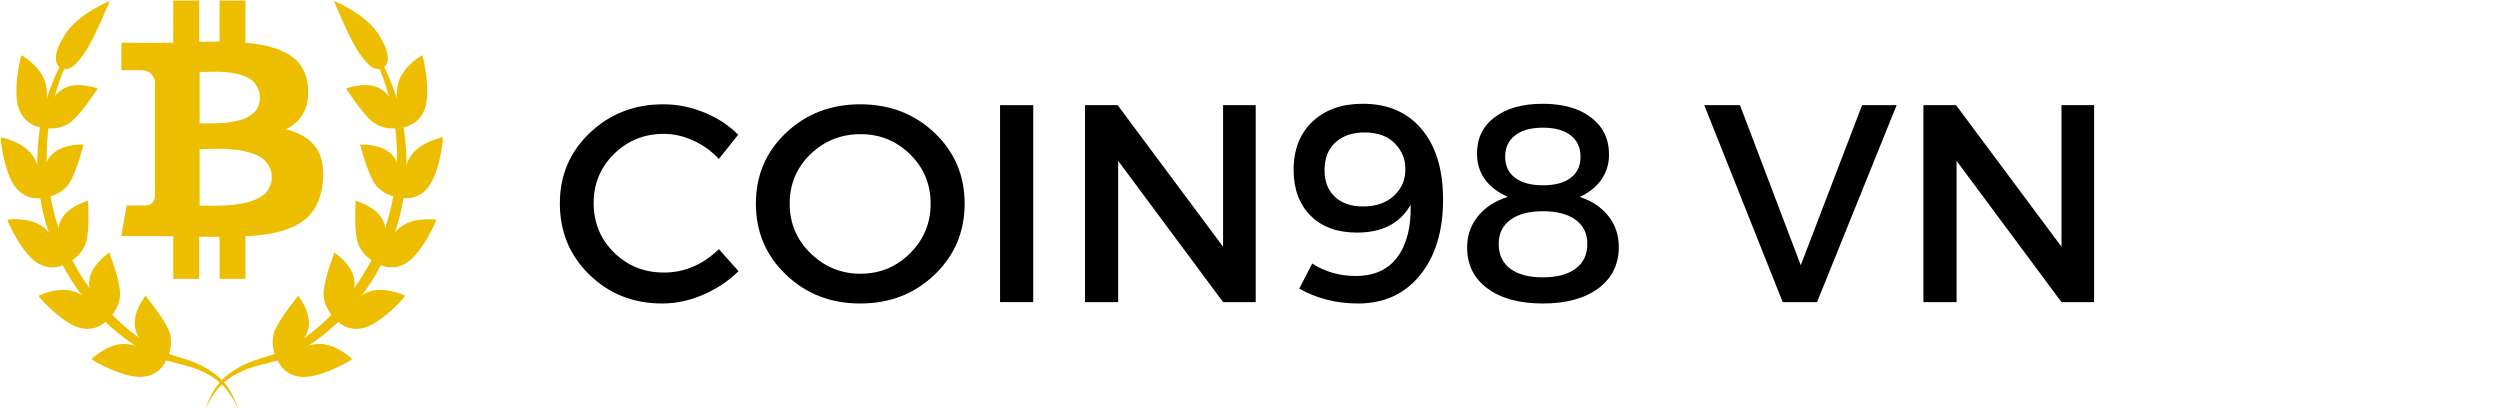 <svg xmlns="http://www.w3.org/2000/svg" width="367.5" viewBox="0 0 367.5 60" height="60" version="1.0"><defs><clipPath id="a"><path d="M 8 0.039 L 17 0.039 L 17 11 L 8 11 Z M 8 0.039"/></clipPath><clipPath id="b"><path d="M 5 2 L 36 2 L 36 59.957 L 5 59.957 Z M 5 2"/></clipPath><clipPath id="c"><path d="M 49 0.039 L 58 0.039 L 58 11 L 49 11 Z M 49 0.039"/></clipPath><clipPath id="d"><path d="M 58 20 L 65.195 20 L 65.195 30 L 58 30 Z M 58 20"/></clipPath><clipPath id="e"><path d="M 30 2 L 60 2 L 60 59.957 L 30 59.957 Z M 30 2"/></clipPath><clipPath id="f"><path d="M 17.844 0.078 L 47.512 0.078 L 47.512 40.996 L 17.844 40.996 Z M 17.844 0.078"/></clipPath></defs><g><g><g><path d="M 16.625 -29.078 C 18.664 -29.078 20.656 -28.68 22.594 -27.891 C 24.539 -27.109 26.219 -26.016 27.625 -24.609 L 24.781 -21.047 C 23.727 -22.18 22.484 -23.078 21.047 -23.734 C 19.617 -24.398 18.172 -24.734 16.703 -24.734 C 13.805 -24.734 11.359 -23.742 9.359 -21.766 C 7.367 -19.797 6.375 -17.395 6.375 -14.562 C 6.375 -11.688 7.367 -9.266 9.359 -7.297 C 11.359 -5.328 13.805 -4.344 16.703 -4.344 C 19.711 -4.344 22.406 -5.488 24.781 -7.781 L 27.672 -4.547 C 26.18 -3.086 24.441 -1.93 22.453 -1.078 C 20.473 -0.223 18.477 0.203 16.469 0.203 C 12.219 0.203 8.645 -1.207 5.75 -4.031 C 2.852 -6.852 1.406 -10.348 1.406 -14.516 C 1.406 -18.629 2.875 -22.082 5.812 -24.875 C 8.75 -27.676 12.352 -29.078 16.625 -29.078 Z M 16.625 -29.078" transform="translate(80.892 44.41)"/></g></g></g><g><g><g><path d="M 5.828 -24.875 C 8.773 -27.676 12.414 -29.078 16.75 -29.078 C 21.082 -29.078 24.723 -27.676 27.672 -24.875 C 30.617 -22.082 32.094 -18.613 32.094 -14.469 C 32.094 -10.332 30.617 -6.852 27.672 -4.031 C 24.723 -1.207 21.082 0.203 16.75 0.203 C 12.414 0.203 8.773 -1.207 5.828 -4.031 C 2.879 -6.852 1.406 -10.332 1.406 -14.469 C 1.406 -18.613 2.879 -22.082 5.828 -24.875 Z M 16.797 -24.688 C 13.922 -24.688 11.461 -23.703 9.422 -21.734 C 7.391 -19.766 6.375 -17.344 6.375 -14.469 C 6.375 -11.602 7.398 -9.172 9.453 -7.172 C 11.504 -5.172 13.945 -4.172 16.781 -4.172 C 19.625 -4.172 22.051 -5.172 24.062 -7.172 C 26.082 -9.172 27.094 -11.602 27.094 -14.469 C 27.094 -17.344 26.082 -19.766 24.062 -21.734 C 22.051 -23.703 19.629 -24.688 16.797 -24.688 Z M 16.797 -24.688" transform="translate(109.709 44.41)"/></g></g></g><g><g><g><path d="M 8.688 0 L 3.812 0 L 3.812 -28.953 L 8.688 -28.953 Z M 8.688 0" transform="translate(143.197 44.41)"/></g></g></g><g><g><g><path d="M 28.906 0 L 24.109 0 L 8.688 -20.766 L 8.688 0 L 3.812 0 L 3.812 -28.953 L 8.609 -28.953 L 24.109 -8.141 L 24.109 -28.953 L 28.906 -28.953 Z M 28.906 0" transform="translate(155.683 44.41)"/></g></g></g><g><g><g><path d="M 11.203 0.203 C 8.035 0.203 5.156 -0.523 2.562 -1.984 L 4.469 -5.672 C 6.344 -4.453 8.477 -3.844 10.875 -3.844 C 13.602 -3.844 15.648 -4.781 17.016 -6.656 C 18.379 -8.531 19.02 -11.082 18.938 -14.312 C 17.395 -11.582 14.766 -10.219 11.047 -10.219 C 8.148 -10.219 5.875 -11.051 4.219 -12.719 C 2.562 -14.383 1.734 -16.625 1.734 -19.438 C 1.734 -22.414 2.656 -24.781 4.5 -26.531 C 6.352 -28.281 8.82 -29.156 11.906 -29.156 C 15.57 -29.156 18.453 -27.914 20.547 -25.438 C 22.648 -22.957 23.703 -19.5 23.703 -15.062 C 23.703 -10.426 22.57 -6.723 20.312 -3.953 C 18.051 -1.18 15.016 0.203 11.203 0.203 Z M 11.953 -14.062 C 13.859 -14.062 15.375 -14.594 16.5 -15.656 C 17.633 -16.719 18.188 -18.02 18.156 -19.562 C 18.188 -20.969 17.68 -22.211 16.641 -23.297 C 15.609 -24.391 14.113 -24.938 12.156 -24.938 C 10.363 -24.938 8.938 -24.445 7.875 -23.469 C 6.812 -22.488 6.281 -21.129 6.281 -19.391 C 6.281 -17.742 6.785 -16.441 7.797 -15.484 C 8.805 -14.535 10.191 -14.062 11.953 -14.062 Z M 11.953 -14.062" transform="translate(188.427 44.41)"/></g></g></g><g><g><g><path d="M 5.875 -27.188 C 7.613 -28.5 9.969 -29.156 12.938 -29.156 C 15.914 -29.156 18.281 -28.484 20.031 -27.141 C 21.789 -25.805 22.672 -23.984 22.672 -21.672 C 22.672 -20.297 22.289 -19.066 21.531 -17.984 C 20.77 -16.91 19.711 -16.07 18.359 -15.469 C 20.148 -14.883 21.555 -13.945 22.578 -12.656 C 23.598 -11.363 24.109 -9.848 24.109 -8.109 C 24.109 -5.547 23.109 -3.52 21.109 -2.031 C 19.109 -0.539 16.391 0.203 12.953 0.203 C 9.523 0.203 6.812 -0.531 4.812 -2 C 2.812 -3.477 1.812 -5.488 1.812 -8.031 C 1.812 -9.789 2.344 -11.32 3.406 -12.625 C 4.469 -13.938 5.926 -14.883 7.781 -15.469 C 4.77 -16.844 3.266 -18.969 3.266 -21.844 C 3.266 -24.102 4.133 -25.883 5.875 -27.188 Z M 12.953 -25.641 C 11.211 -25.641 9.852 -25.266 8.875 -24.516 C 7.895 -23.773 7.406 -22.727 7.406 -21.375 C 7.406 -20.031 7.895 -18.992 8.875 -18.266 C 9.852 -17.535 11.211 -17.172 12.953 -17.172 C 14.711 -17.172 16.07 -17.535 17.031 -18.266 C 18 -18.992 18.484 -20.031 18.484 -21.375 C 18.484 -22.727 18 -23.773 17.031 -24.516 C 16.07 -25.266 14.711 -25.641 12.953 -25.641 Z M 12.953 -13.359 C 10.91 -13.359 9.316 -12.938 8.172 -12.094 C 7.023 -11.258 6.453 -10.082 6.453 -8.562 C 6.453 -6.988 7.016 -5.773 8.141 -4.922 C 9.273 -4.066 10.875 -3.641 12.938 -3.641 C 15.008 -3.641 16.617 -4.066 17.766 -4.922 C 18.91 -5.773 19.484 -6.988 19.484 -8.562 C 19.484 -10.082 18.91 -11.258 17.766 -12.094 C 16.617 -12.938 15.016 -13.359 12.953 -13.359 Z M 12.953 -13.359" transform="translate(213.854 44.41)"/></g></g></g><g><g><g><path d="M 16.703 0 L 11.656 0 L 0.125 -28.953 L 5.375 -28.953 L 14.312 -5.422 L 23.328 -28.953 L 28.406 -28.953 Z M 16.703 0" transform="translate(250.401 44.41)"/></g></g></g><g><g><g><path d="M 28.906 0 L 24.109 0 L 8.688 -20.766 L 8.688 0 L 3.812 0 L 3.812 -28.953 L 8.609 -28.953 L 24.109 -8.141 L 24.109 -28.953 L 28.906 -28.953 Z M 28.906 0" transform="translate(278.929 44.41)"/></g></g></g><g clip-path="url(#a)"><path fill="#EDBE00" d="M 12.789 7.23 C 11.145 9.848 10.039 10.473 9.023 10.027 C 8.074 9.605 7.629 8.141 9.508 5.141 C 11.41 2.055 16.184 0.074 16.168 0.152 C 16.074 0.184 14.328 4.652 12.789 7.23 Z M 12.789 7.23"/></g><path fill="#EDBE00" d="M 10.453 17.914 C 8.621 19.34 6.34 18.785 6.332 18.754 C 6.25 18.777 7.008 14.367 9.23 13.082 C 11.367 11.801 14.387 13.051 14.379 13.027 C 14.309 13.004 12.203 16.457 10.453 17.914 Z M 10.453 17.914"/><path fill="#EDBE00" d="M 2.949 16.41 C 4.082 18.859 6.551 18.758 6.531 18.785 C 6.469 18.754 7.32 14.645 6.676 12.172 C 5.949 9.684 3.188 8.113 3.164 8.129 C 3.043 8.109 1.676 13.957 2.949 16.41 Z M 2.949 16.41"/><path fill="#EDBE00" d="M 10.172 26.957 C 8.879 28.855 6.543 29.047 6.527 29.023 C 6.461 29.062 5.797 24.723 7.473 22.871 C 9.066 21.039 12.32 21.27 12.309 21.246 C 12.238 21.238 11.383 25.047 10.172 26.957 Z M 10.172 26.957"/><path fill="#EDBE00" d="M 2.594 27.883 C 4.43 29.812 6.734 28.953 6.727 28.984 C 6.664 28.969 6.188 24.875 4.762 22.812 C 3.266 20.754 0.141 20.168 0.125 20.188 C 0.012 20.195 0.629 25.977 2.594 27.883 Z M 2.594 27.883"/><path fill="#EDBE00" d="M 12.668 35.566 C 12.016 37.773 9.855 38.688 9.832 38.664 C 9.785 38.719 7.848 34.793 8.871 32.531 C 9.828 30.305 12.977 29.512 12.961 29.496 C 12.898 29.504 13.242 33.363 12.668 35.566 Z M 12.668 35.566"/><path fill="#EDBE00" d="M 5.758 38.805 C 8.082 40.066 10.008 38.539 10.008 38.57 C 9.945 38.57 8.258 34.816 6.281 33.32 C 4.234 31.848 1.09 32.273 1.082 32.293 C 0.984 32.328 3.328 37.594 5.758 38.805 Z M 5.758 38.805"/><path fill="#EDBE00" d="M 17.652 43.023 C 17.723 45.344 15.949 46.887 15.922 46.871 C 15.891 46.941 12.828 43.773 13.121 41.289 C 13.352 38.863 16.102 37.125 16.082 37.117 C 16.02 37.145 17.516 40.73 17.652 43.023 Z M 17.652 43.023"/><path fill="#EDBE00" d="M 12.086 48.27 C 14.691 48.762 16.051 46.695 16.062 46.727 C 15.996 46.75 13.227 43.672 10.902 42.852 C 8.512 42.074 5.66 43.461 5.66 43.48 C 5.574 43.543 9.391 47.859 12.086 48.27 Z M 12.086 48.27"/><path fill="#EDBE00" d="M 24.84 48.613 C 25.688 50.805 24.496 52.832 24.461 52.828 C 24.441 52.91 20.406 50.844 19.895 48.371 C 19.336 45.977 21.418 43.457 21.391 43.457 C 21.336 43.504 23.922 46.473 24.84 48.613 Z M 24.84 48.613"/><path fill="#EDBE00" d="M 21.203 55.363 C 23.902 55.016 24.531 52.617 24.551 52.648 C 24.484 52.695 20.758 50.621 18.273 50.555 C 15.734 50.555 13.453 52.766 13.457 52.789 C 13.387 52.875 18.43 55.82 21.203 55.363 Z M 21.203 55.363"/><g clip-path="url(#b)"><path fill="#EDBE00" d="M 13.508 2.988 C 11.719 5.414 10.234 8.031 9.156 10.805 C 8.074 13.574 7.363 16.473 7.055 19.41 C 6.898 20.879 6.848 22.355 6.883 23.828 C 6.93 25.301 7.062 26.77 7.301 28.219 C 7.539 29.672 7.863 31.109 8.289 32.512 C 8.711 33.918 9.227 35.293 9.836 36.633 C 12.262 41.977 16.121 46.676 20.969 50.027 C 21.27 50.238 21.578 50.441 21.887 50.641 C 22.039 50.734 22.199 50.844 22.348 50.926 L 22.578 51.062 C 22.656 51.105 22.73 51.145 22.809 51.188 C 23.121 51.355 23.449 51.5 23.781 51.641 C 24.117 51.773 24.457 51.906 24.805 52.02 C 25.5 52.258 26.223 52.465 26.941 52.695 C 27.664 52.926 28.395 53.176 29.098 53.5 C 29.449 53.656 29.797 53.832 30.133 54.02 C 30.469 54.211 30.801 54.41 31.113 54.629 C 31.434 54.852 31.742 55.082 32.035 55.336 C 32.328 55.586 32.602 55.859 32.859 56.145 C 33.117 56.434 33.352 56.738 33.57 57.055 C 33.785 57.375 33.977 57.707 34.148 58.043 C 34.488 58.723 34.773 59.422 35.043 60.125 C 34.688 59.461 34.344 58.789 33.938 58.164 C 33.738 57.848 33.527 57.543 33.293 57.258 C 33.062 56.973 32.812 56.703 32.543 56.453 C 31.473 55.449 30.168 54.727 28.797 54.219 C 27.434 53.699 25.973 53.434 24.496 53.02 C 24.125 52.918 23.754 52.797 23.387 52.672 C 23.02 52.535 22.652 52.395 22.293 52.219 C 22.203 52.176 22.113 52.137 22.027 52.09 L 21.762 51.949 C 21.582 51.855 21.422 51.762 21.254 51.664 C 20.922 51.473 20.598 51.27 20.273 51.066 C 18.98 50.242 17.746 49.324 16.586 48.312 C 16.297 48.062 16.012 47.801 15.727 47.543 C 15.449 47.277 15.172 47.012 14.902 46.738 C 14.363 46.191 13.836 45.629 13.336 45.043 C 12.332 43.879 11.418 42.633 10.586 41.34 C 10.176 40.688 9.785 40.023 9.414 39.348 L 8.879 38.324 L 8.383 37.281 C 7.75 35.875 7.215 34.426 6.781 32.945 C 6.355 31.465 6.023 29.957 5.809 28.434 C 5.594 26.906 5.48 25.371 5.48 23.832 C 5.48 22.297 5.594 20.758 5.809 19.242 C 6.254 16.207 7.137 13.242 8.438 10.484 C 9.75 7.746 11.449 5.188 13.508 2.988 Z M 13.508 2.988"/></g><g clip-path="url(#c)"><path fill="#EDBE00" d="M 52.43 7.23 C 54.078 9.848 55.184 10.473 56.199 10.027 C 57.148 9.605 57.594 8.141 55.715 5.141 C 53.812 2.055 49.039 0.074 49.055 0.152 C 49.148 0.184 50.895 4.652 52.43 7.23 Z M 52.43 7.23"/></g><path fill="#EDBE00" d="M 54.77 17.914 C 56.602 19.34 58.883 18.785 58.891 18.754 C 58.973 18.777 58.215 14.367 55.988 13.082 C 53.855 11.801 50.836 13.051 50.844 13.027 C 50.914 13.004 53.02 16.457 54.77 17.914 Z M 54.77 17.914"/><path fill="#EDBE00" d="M 62.273 16.41 C 61.141 18.859 58.672 18.758 58.691 18.785 C 58.75 18.754 57.898 14.645 58.547 12.172 C 59.273 9.684 62.035 8.113 62.059 8.129 C 62.18 8.109 63.547 13.957 62.273 16.41 Z M 62.273 16.41"/><path fill="#EDBE00" d="M 55.051 26.957 C 56.344 28.855 58.68 29.047 58.695 29.023 C 58.758 29.062 59.426 24.723 57.75 22.871 C 56.156 21.039 52.902 21.27 52.914 21.246 C 52.984 21.238 53.84 25.047 55.051 26.957 Z M 55.051 26.957"/><g clip-path="url(#d)"><path fill="#EDBE00" d="M 62.629 27.883 C 60.793 29.812 58.488 28.953 58.496 28.984 C 58.559 28.969 59.035 24.875 60.461 22.812 C 61.957 20.754 65.082 20.168 65.098 20.188 C 65.211 20.195 64.594 25.977 62.629 27.883 Z M 62.629 27.883"/></g><path fill="#EDBE00" d="M 52.555 35.566 C 53.207 37.773 55.367 38.688 55.391 38.664 C 55.438 38.719 57.375 34.793 56.352 32.531 C 55.395 30.305 52.246 29.512 52.262 29.496 C 52.324 29.504 51.977 33.363 52.555 35.566 Z M 52.555 35.566"/><path fill="#EDBE00" d="M 59.465 38.805 C 57.141 40.066 55.215 38.539 55.215 38.57 C 55.277 38.57 56.965 34.816 58.941 33.32 C 60.988 31.848 64.133 32.273 64.141 32.293 C 64.238 32.328 61.895 37.594 59.465 38.805 Z M 59.465 38.805"/><path fill="#EDBE00" d="M 47.566 43.023 C 47.5 45.344 49.27 46.887 49.301 46.871 C 49.332 46.941 52.395 43.773 52.102 41.289 C 51.871 38.863 49.121 37.125 49.141 37.117 C 49.203 37.145 47.707 40.73 47.566 43.023 Z M 47.566 43.023"/><path fill="#EDBE00" d="M 53.137 48.27 C 50.531 48.762 49.172 46.695 49.16 46.727 C 49.227 46.75 51.992 43.672 54.316 42.852 C 56.711 42.074 59.562 43.461 59.562 43.48 C 59.648 43.543 55.832 47.859 53.137 48.27 Z M 53.137 48.27"/><path fill="#EDBE00" d="M 40.383 48.613 C 39.535 50.805 40.727 52.832 40.762 52.828 C 40.781 52.91 44.816 50.844 45.328 48.371 C 45.887 45.977 43.805 43.457 43.832 43.457 C 43.887 43.504 41.301 46.473 40.383 48.613 Z M 40.383 48.613"/><path fill="#EDBE00" d="M 44.016 55.363 C 41.32 55.016 40.691 52.617 40.672 52.648 C 40.738 52.695 44.465 50.621 46.945 50.555 C 49.488 50.555 51.77 52.766 51.766 52.789 C 51.836 52.875 46.793 55.82 44.016 55.363 Z M 44.016 55.363"/><g clip-path="url(#e)"><path fill="#EDBE00" d="M 51.715 2.988 C 53.504 5.414 54.984 8.031 56.066 10.805 C 57.148 13.574 57.859 16.473 58.168 19.41 C 58.324 20.879 58.375 22.355 58.336 23.828 C 58.293 25.301 58.16 26.77 57.922 28.219 C 57.684 29.672 57.359 31.109 56.934 32.512 C 56.512 33.918 55.996 35.293 55.387 36.633 C 52.961 41.977 49.102 46.676 44.254 50.027 C 43.953 50.238 43.645 50.441 43.336 50.641 C 43.184 50.734 43.023 50.844 42.875 50.926 L 42.645 51.062 C 42.566 51.105 42.488 51.145 42.414 51.188 C 42.102 51.355 41.773 51.5 41.441 51.641 C 41.105 51.773 40.766 51.906 40.418 52.02 C 39.723 52.258 39 52.465 38.277 52.695 C 37.559 52.926 36.828 53.176 36.125 53.5 C 35.77 53.656 35.426 53.832 35.09 54.02 C 34.754 54.211 34.422 54.41 34.105 54.629 C 33.789 54.852 33.48 55.082 33.188 55.336 C 32.895 55.586 32.617 55.859 32.363 56.145 C 32.105 56.434 31.871 56.738 31.652 57.055 C 31.438 57.375 31.246 57.707 31.074 58.043 C 30.73 58.723 30.449 59.422 30.18 60.125 C 30.535 59.461 30.879 58.789 31.285 58.164 C 31.484 57.848 31.695 57.543 31.93 57.258 C 32.16 56.973 32.41 56.703 32.68 56.453 C 33.75 55.449 35.055 54.727 36.422 54.219 C 37.789 53.699 39.25 53.434 40.727 53.02 C 41.098 52.918 41.469 52.797 41.836 52.672 C 42.203 52.535 42.57 52.395 42.926 52.219 C 43.02 52.176 43.109 52.137 43.195 52.09 L 43.461 51.949 C 43.641 51.855 43.801 51.762 43.969 51.664 C 44.301 51.473 44.625 51.27 44.949 51.066 C 46.242 50.242 47.477 49.324 48.633 48.312 C 48.926 48.062 49.211 47.801 49.492 47.543 C 49.773 47.277 50.051 47.012 50.32 46.738 C 50.859 46.191 51.387 45.629 51.887 45.043 C 52.891 43.879 53.805 42.633 54.637 41.34 C 55.047 40.688 55.438 40.023 55.805 39.348 L 56.344 38.324 L 56.84 37.281 C 57.469 35.875 58.008 34.426 58.441 32.945 C 58.867 31.465 59.199 29.957 59.414 28.434 C 59.629 26.906 59.742 25.371 59.742 23.832 C 59.742 22.297 59.629 20.758 59.41 19.242 C 58.965 16.207 58.086 13.242 56.785 10.484 C 55.473 7.746 53.773 5.188 51.715 2.988 Z M 51.715 2.988"/></g><g clip-path="url(#f)"><path fill="#EDBE00" d="M 39.719 27.324 C 39.562 27.699 39.363 28.027 39.113 28.309 C 38.867 28.586 38.543 28.832 38.141 29.043 C 37.738 29.258 37.348 29.43 36.969 29.562 C 36.59 29.691 36.133 29.805 35.598 29.906 C 35.062 30.004 34.594 30.074 34.191 30.113 C 33.789 30.156 33.309 30.188 32.746 30.211 C 32.188 30.238 31.754 30.25 31.441 30.25 C 31.129 30.25 30.734 30.246 30.254 30.238 C 29.777 30.23 29.473 30.227 29.344 30.227 L 29.344 21.914 C 29.473 21.914 29.863 21.906 30.516 21.891 C 31.164 21.871 31.695 21.863 32.105 21.863 C 32.516 21.863 33.086 21.891 33.809 21.938 C 34.531 21.988 35.141 22.062 35.637 22.16 C 36.129 22.258 36.668 22.41 37.25 22.613 C 37.836 22.82 38.309 23.07 38.672 23.363 C 39.031 23.66 39.336 24.035 39.582 24.496 C 39.832 24.953 39.953 25.477 39.953 26.07 C 39.953 26.527 39.875 26.945 39.719 27.324 Z M 29.344 10.578 C 29.457 10.578 29.781 10.574 30.316 10.566 C 30.852 10.559 31.297 10.551 31.648 10.543 C 32.004 10.531 32.48 10.555 33.082 10.602 C 33.684 10.652 34.188 10.719 34.598 10.801 C 35.012 10.883 35.465 11.016 35.957 11.203 C 36.449 11.395 36.844 11.621 37.141 11.895 C 37.438 12.164 37.688 12.508 37.891 12.926 C 38.098 13.344 38.203 13.824 38.203 14.363 C 38.203 14.824 38.129 15.242 37.98 15.617 C 37.832 15.996 37.609 16.312 37.312 16.566 C 37.02 16.82 36.711 17.039 36.398 17.23 C 36.086 17.418 35.688 17.57 35.203 17.684 C 34.719 17.801 34.293 17.891 33.934 17.953 C 33.57 18.02 33.117 18.066 32.574 18.09 C 32.031 18.113 31.621 18.133 31.344 18.141 C 31.062 18.148 30.68 18.148 30.195 18.141 C 29.707 18.133 29.426 18.125 29.344 18.125 Z M 46.344 21.543 C 45.391 20.316 43.953 19.473 42.027 19.012 C 44.477 17.766 45.555 15.652 45.258 12.668 C 45.16 11.586 44.859 10.648 44.359 9.852 C 43.855 9.059 43.18 8.418 42.32 7.938 C 41.465 7.453 40.535 7.082 39.535 6.828 C 38.531 6.574 37.379 6.391 36.078 6.277 L 36.078 0.078 L 32.277 0.078 L 32.277 6.105 C 31.621 6.105 30.617 6.121 29.27 6.152 L 29.27 0.078 L 25.469 0.078 L 25.469 6.277 C 24.926 6.293 24.129 6.301 23.074 6.301 L 17.844 6.277 L 17.844 10.309 L 20.582 10.309 C 21.832 10.309 22.566 10.867 22.777 11.98 L 22.777 19.039 C 22.941 19.039 23.074 19.047 23.172 19.062 L 22.777 19.062 L 22.777 28.945 C 22.648 29.781 22.168 30.199 21.348 30.199 L 18.609 30.199 L 17.844 34.699 L 22.777 34.699 C 23.09 34.699 23.543 34.703 24.137 34.711 C 24.727 34.719 25.172 34.727 25.469 34.727 L 25.469 40.996 L 29.27 40.996 L 29.27 34.797 C 29.961 34.816 30.965 34.824 32.281 34.824 L 32.281 40.996 L 36.078 40.996 L 36.078 34.727 C 37.43 34.66 38.625 34.539 39.668 34.355 C 40.715 34.176 41.715 33.895 42.668 33.508 C 43.621 33.121 44.418 32.645 45.062 32.07 C 45.703 31.496 46.234 30.766 46.652 29.879 C 47.07 28.996 47.34 27.969 47.453 26.805 C 47.668 24.527 47.301 22.773 46.344 21.543"/></g></svg>